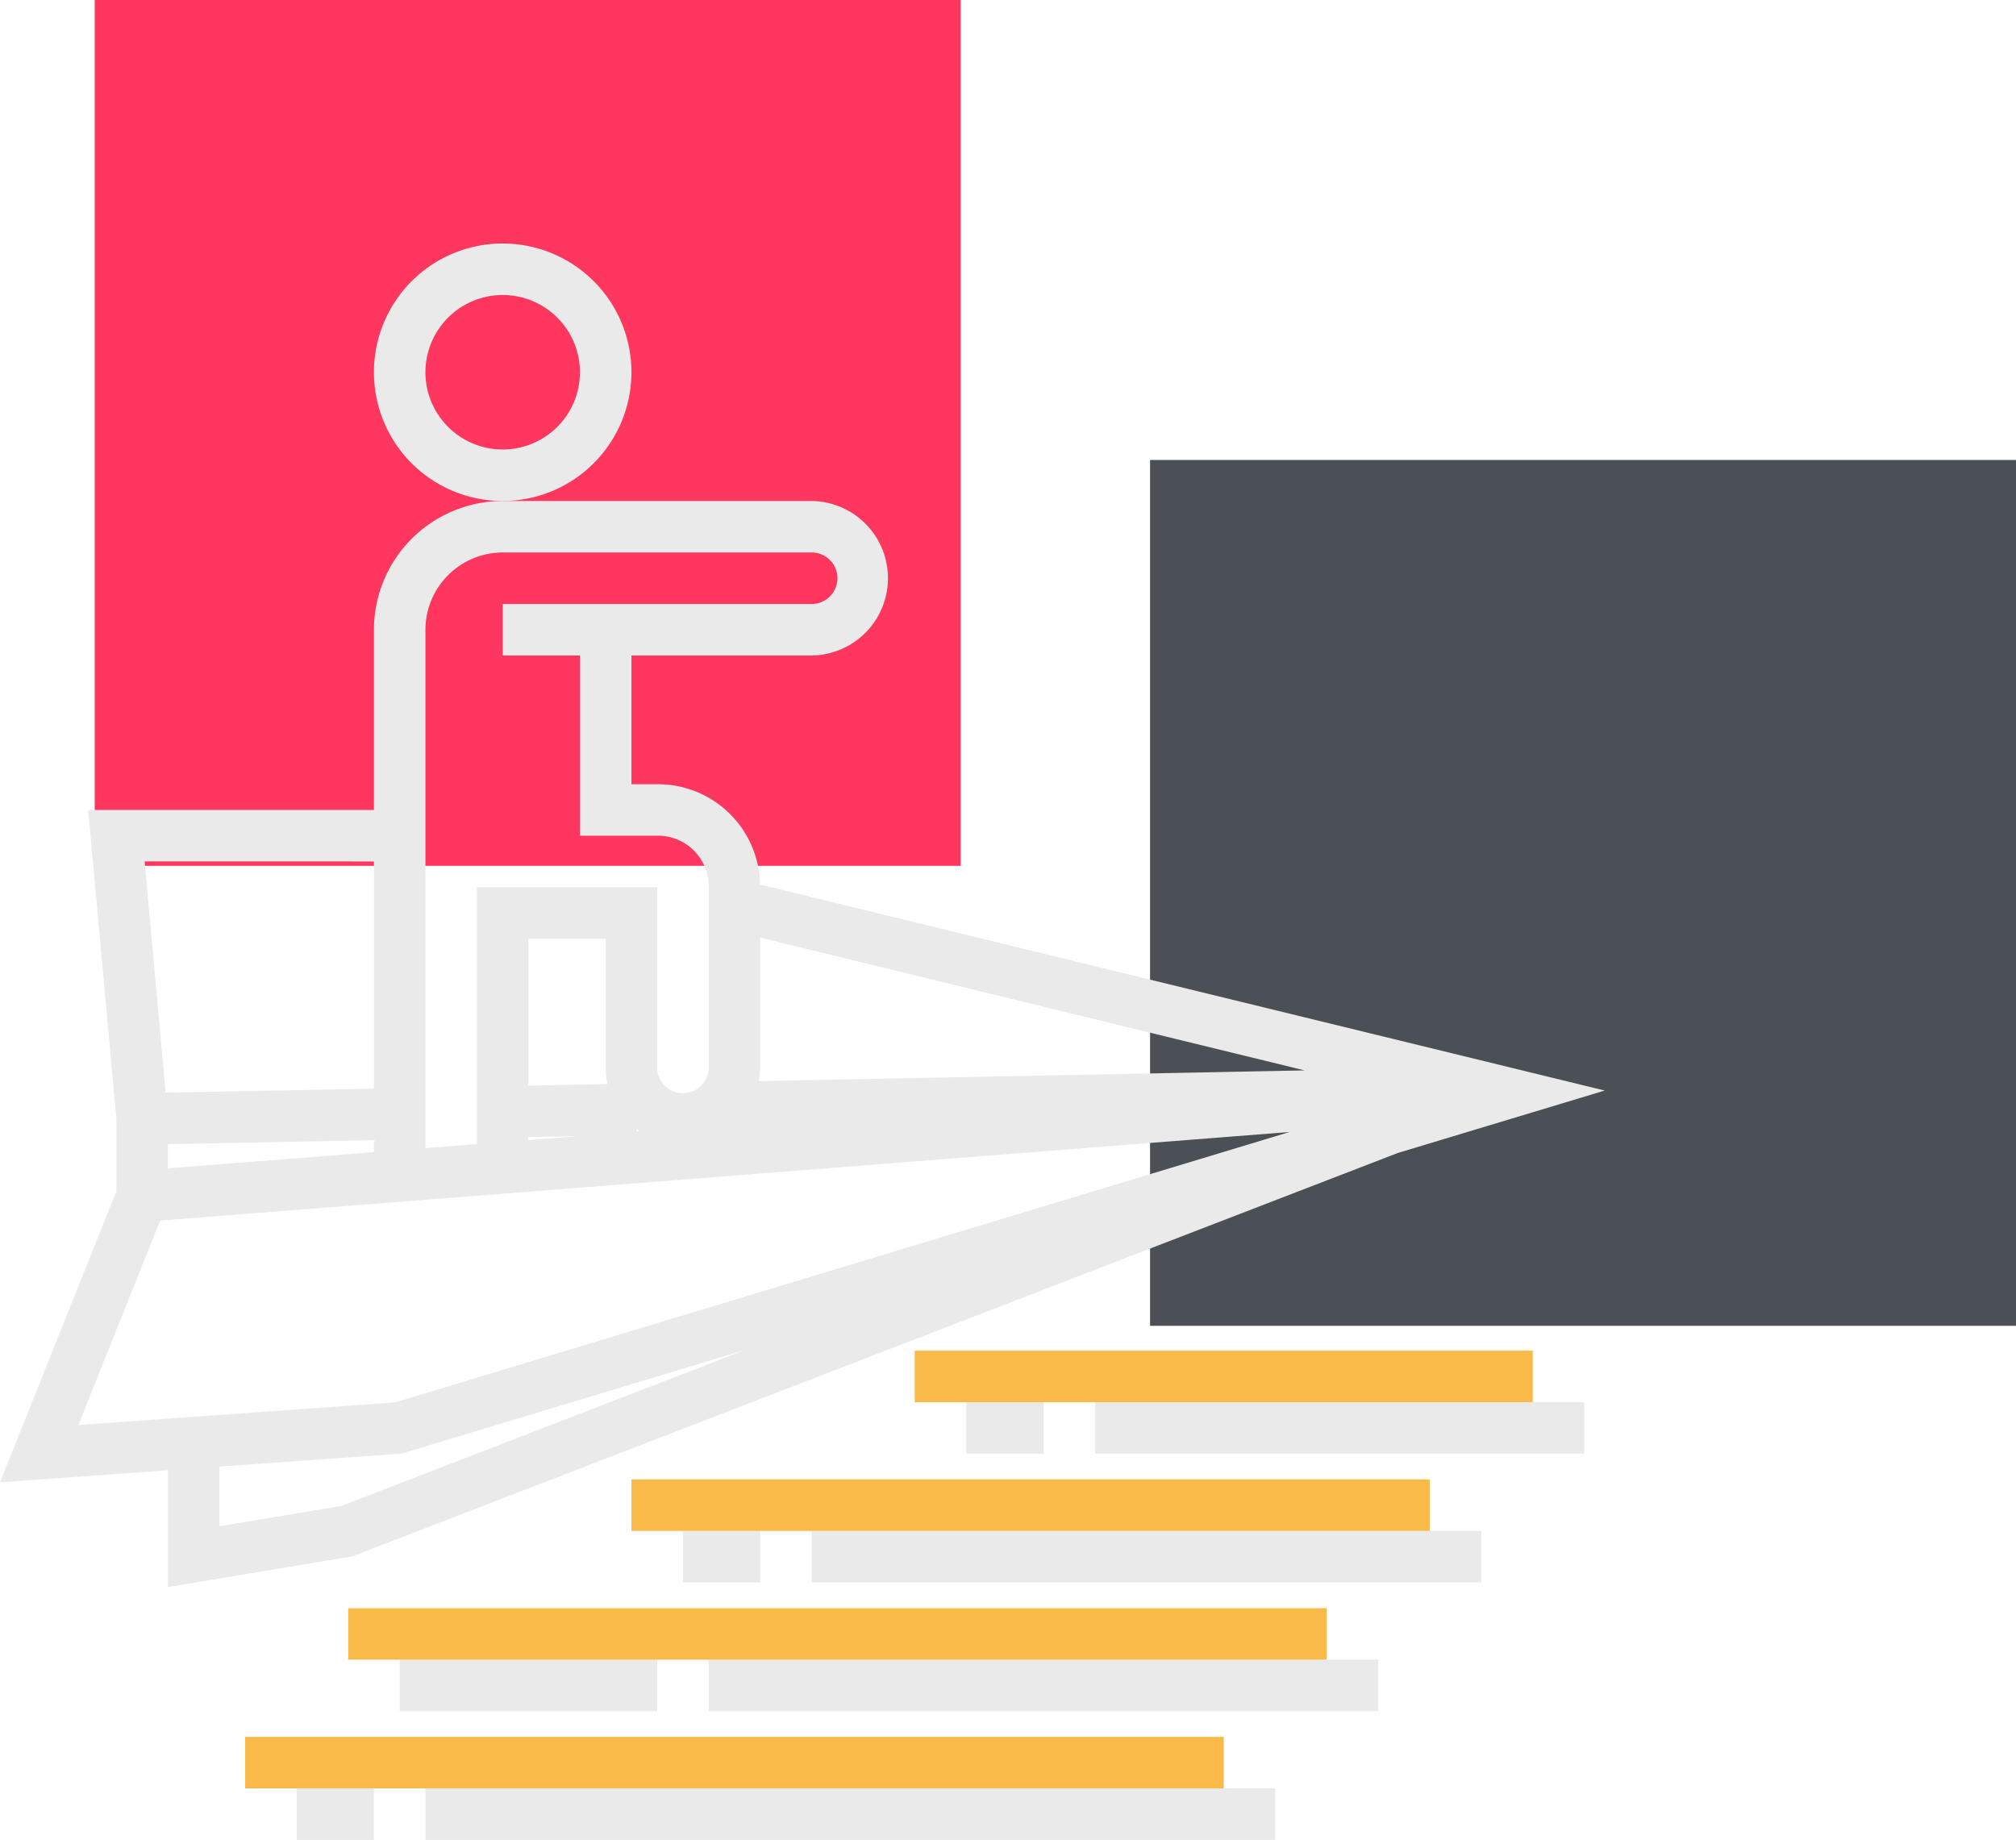 <svg xmlns="http://www.w3.org/2000/svg" width="149" height="136" viewBox="0 0 149 136">
  <g id="Group_5253" data-name="Group 5253" transform="translate(-617 -198)">
    <rect id="Rectangle_2884" data-name="Rectangle 2884" width="64" height="64" transform="translate(624 198)" fill="#ff375f"/>
    <rect id="Rectangle_2885" data-name="Rectangle 2885" width="64" height="64" transform="translate(702 232)" fill="#4a5055"/>
    <g id="paper-plane_1_" data-name="paper-plane (1)" transform="translate(617 214.728)">
      <g id="Group_5199" data-name="Group 5199" transform="translate(0 1.272)">
        <path id="Path_12320" data-name="Path 12320" d="M26.046,159.278l77.265-29.814,15.294-4.615L56.172,109.621a7.547,7.547,0,0,0-7.533-7.413h-1.97V92.691H59.992a5.71,5.71,0,0,0,0-11.419H37.153a9.527,9.527,0,0,0-9.516,9.516v13.323H6.52L8.6,126.949v5.344L0,153.806l12.411-.887v8.631Zm-.818-3.723-9.01,1.5v-4.41l13.458-.961L55.11,144.01Zm19.679-31.184-5.851.114V113.627h5.71v9.516A5.67,5.67,0,0,0,44.907,124.371Zm-5.851,3.923,3.7-.072-3.7.291Zm8-.409,0-.2c.076.057.139.128.219.179Zm9.126-4.741v-9.6l40.249,9.817-40.352.792A5.7,5.7,0,0,0,56.185,123.143ZM37.153,85.078H59.992a1.9,1.9,0,1,1,0,3.806H37.153v3.806h5.71v13.323h5.776a3.745,3.745,0,0,1,3.74,3.74v13.389a1.9,1.9,0,1,1-3.806,0V109.82H35.25v18.988l-3.806.3V90.788A5.717,5.717,0,0,1,37.153,85.078ZM12.407,130.6l0-1.785,15.232-.3v.889Zm15.23-22.685v16.792l-15.393.3-1.555-17.095Zm-15.8,26.546,83.472-6.547-66.116,19.99-23.4,1.671Z" transform="translate(0 -62.24)" fill="#eaeaea"/>
        <path id="Path_12321" data-name="Path 12321" d="M135.2,10.788a9.516,9.516,0,1,0-9.516,9.516A9.527,9.527,0,0,0,135.2,10.788Zm-9.516,5.71a5.71,5.71,0,1,1,5.71-5.71A5.717,5.717,0,0,1,125.684,16.5Z" transform="translate(-88.531 -1.272)" fill="#eaeaea"/>
        <rect id="Rectangle_2886" data-name="Rectangle 2886" width="36.161" height="3.806" transform="translate(80.927 85.645)" fill="#eaeaea"/>
        <rect id="Rectangle_2887" data-name="Rectangle 2887" width="5.71" height="3.806" transform="translate(71.411 85.645)" fill="#eaeaea"/>
        <rect id="Rectangle_2888" data-name="Rectangle 2888" width="49.484" height="3.806" transform="translate(59.992 95.161)" fill="#eaeaea"/>
        <rect id="Rectangle_2889" data-name="Rectangle 2889" width="5.71" height="3.806" transform="translate(50.475 95.161)" fill="#eaeaea"/>
        <rect id="Rectangle_2890" data-name="Rectangle 2890" width="49.484" height="3.806" transform="translate(52.379 104.677)" fill="#eaeaea"/>
        <rect id="Rectangle_2891" data-name="Rectangle 2891" width="19.032" height="3.806" transform="translate(29.54 104.677)" fill="#eaeaea"/>
        <rect id="Rectangle_2892" data-name="Rectangle 2892" width="62.806" height="3.806" transform="translate(31.443 114.194)" fill="#eaeaea"/>
        <rect id="Rectangle_2893" data-name="Rectangle 2893" width="5.71" height="3.806" transform="translate(21.927 114.194)" fill="#eaeaea"/>
      </g>
      <g id="Group_5200" data-name="Group 5200" transform="translate(18.121 83.111)">
        <rect id="Rectangle_2894" data-name="Rectangle 2894" width="45.677" height="3.806" transform="translate(49.484)" fill="#f9ba48"/>
        <rect id="Rectangle_2895" data-name="Rectangle 2895" width="59" height="3.806" transform="translate(28.548 9.516)" fill="#f9ba48"/>
        <rect id="Rectangle_2896" data-name="Rectangle 2896" width="72.323" height="3.806" transform="translate(7.613 19.032)" fill="#f9ba48"/>
        <rect id="Rectangle_2897" data-name="Rectangle 2897" width="72.323" height="3.806" transform="translate(0 28.548)" fill="#f9ba48"/>
      </g>
    </g>
  </g>
</svg>
